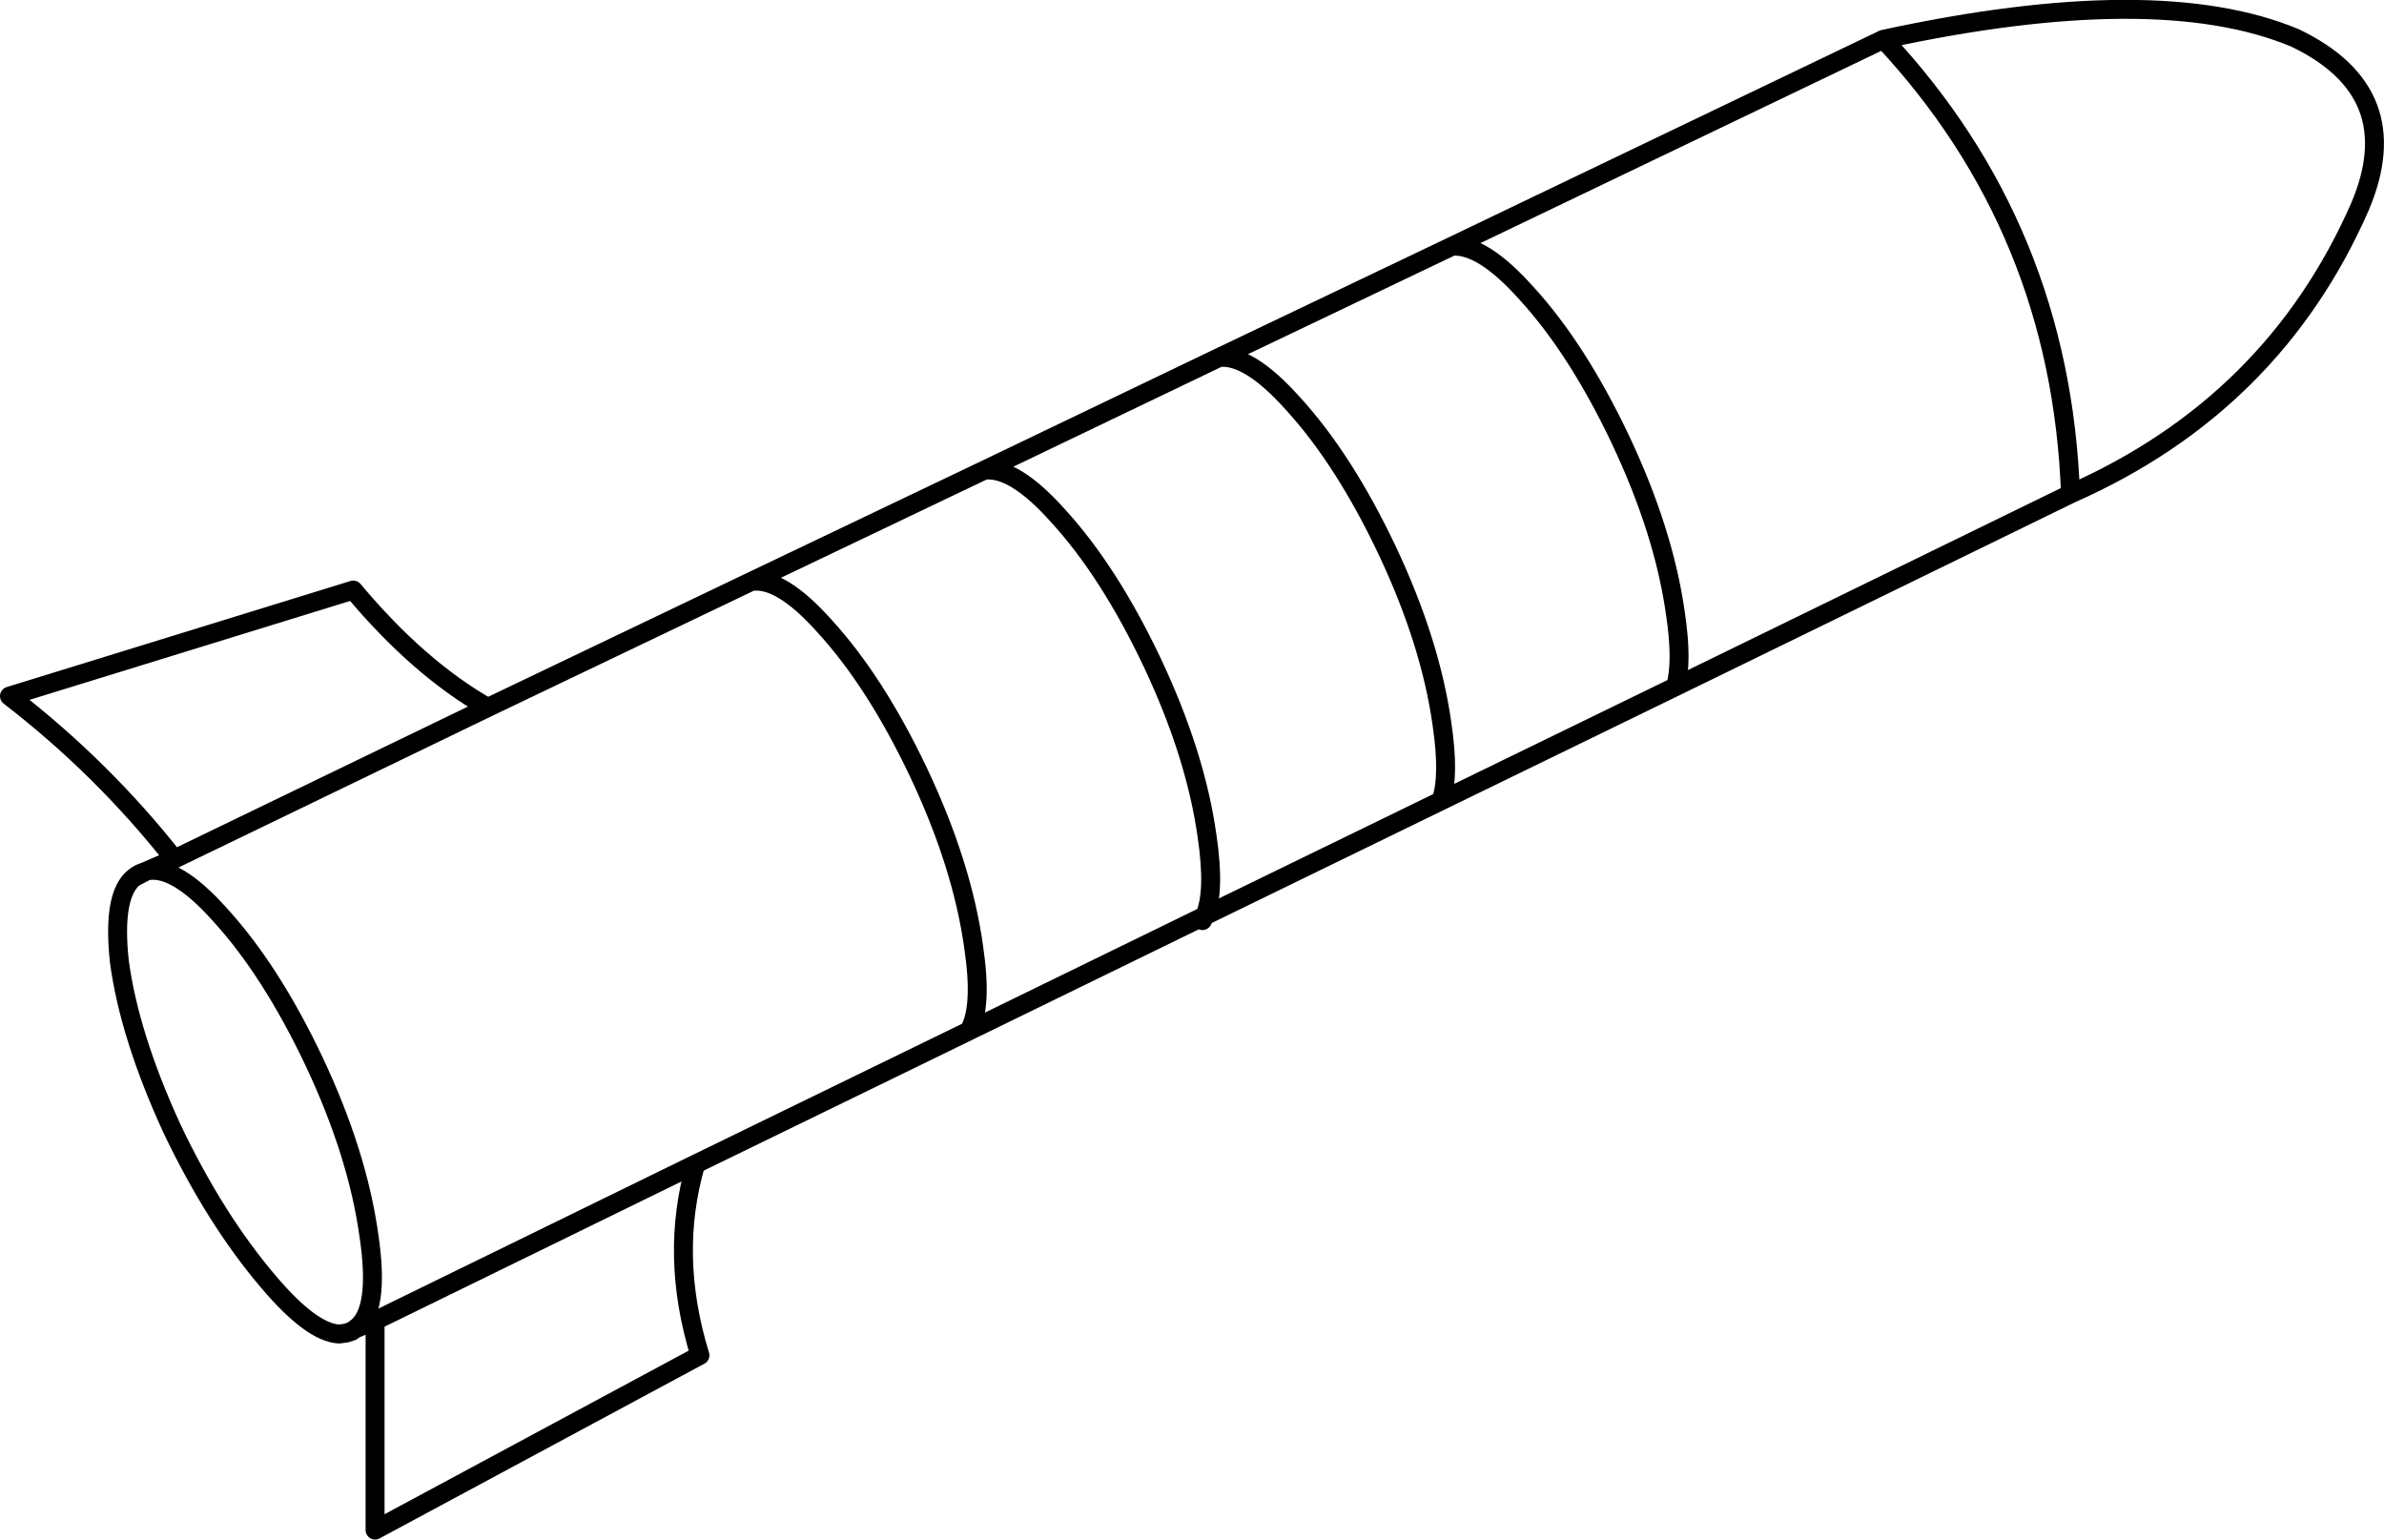 <?xml version="1.0" encoding="UTF-8" standalone="no"?>
<svg xmlns:xlink="http://www.w3.org/1999/xlink" height="162.55px" width="251.7px" xmlns="http://www.w3.org/2000/svg">
  <g transform="matrix(1.0, 0.0, 0.0, 1.0, 125.85, 81.3)">
    <path d="M27.45 -55.3 Q30.65 -55.55 35.3 -50.35 40.7 -44.45 45.25 -34.85 49.85 -25.1 51.05 -16.45 51.8 -11.4 51.05 -8.8 L92.75 -29.15 Q91.75 -57.1 73.0 -77.15 L27.45 -55.3 2.85 -43.55 Q6.0 -43.9 10.65 -38.7 16.05 -32.8 20.6 -23.2 25.2 -13.45 26.4 -4.8 27.2 0.65 26.3 3.25 L51.05 -8.8 M73.0 -77.15 Q101.85 -83.4 116.45 -77.3 128.45 -71.55 123.3 -59.45 114.15 -38.6 92.75 -29.15 M2.85 -43.55 L-21.95 -31.65 Q-18.8 -32.05 -14.15 -26.85 -8.75 -20.95 -4.2 -11.35 0.4 -1.6 1.6 7.05 2.45 12.85 1.35 15.4 L26.3 3.25 M1.35 15.4 L1.1 15.9 M1.35 15.4 L-23.55 27.55 -52.4 41.6 Q-55.2 51.25 -51.95 61.8 L-86.25 80.25 -86.25 58.15 -88.35 59.0 -88.7 59.25 -89.3 59.45 -90.05 59.55 Q-92.95 59.4 -97.45 54.1 -103.1 47.5 -107.7 37.85 -112.2 28.05 -113.25 20.2 -114.0 13.2 -111.7 11.35 -111.4 11.1 -111.1 10.95 L-110.35 10.65 -107.45 9.4 Q-115.0 -0.2 -124.85 -7.8 L-88.55 -19.0 Q-81.65 -10.75 -74.35 -6.6 L-46.55 -19.9 -21.95 -31.65 M-46.55 -19.9 Q-43.45 -20.4 -38.8 -15.2 -33.4 -9.3 -28.85 0.3 -24.25 10.05 -23.05 18.7 -22.1 25.1 -23.55 27.55 M-110.35 10.65 Q-107.3 10.05 -102.65 15.25 -97.25 21.15 -92.7 30.75 -88.1 40.5 -86.9 49.15 -85.7 57.2 -88.35 59.0 M-111.7 11.35 L-110.35 10.65 M-86.25 58.15 L-52.4 41.6 M-107.45 9.4 L-74.35 -6.6" fill="none" stroke="#000000" stroke-linecap="round" stroke-linejoin="round" stroke-width="2.0"/>
  </g>
</svg>
